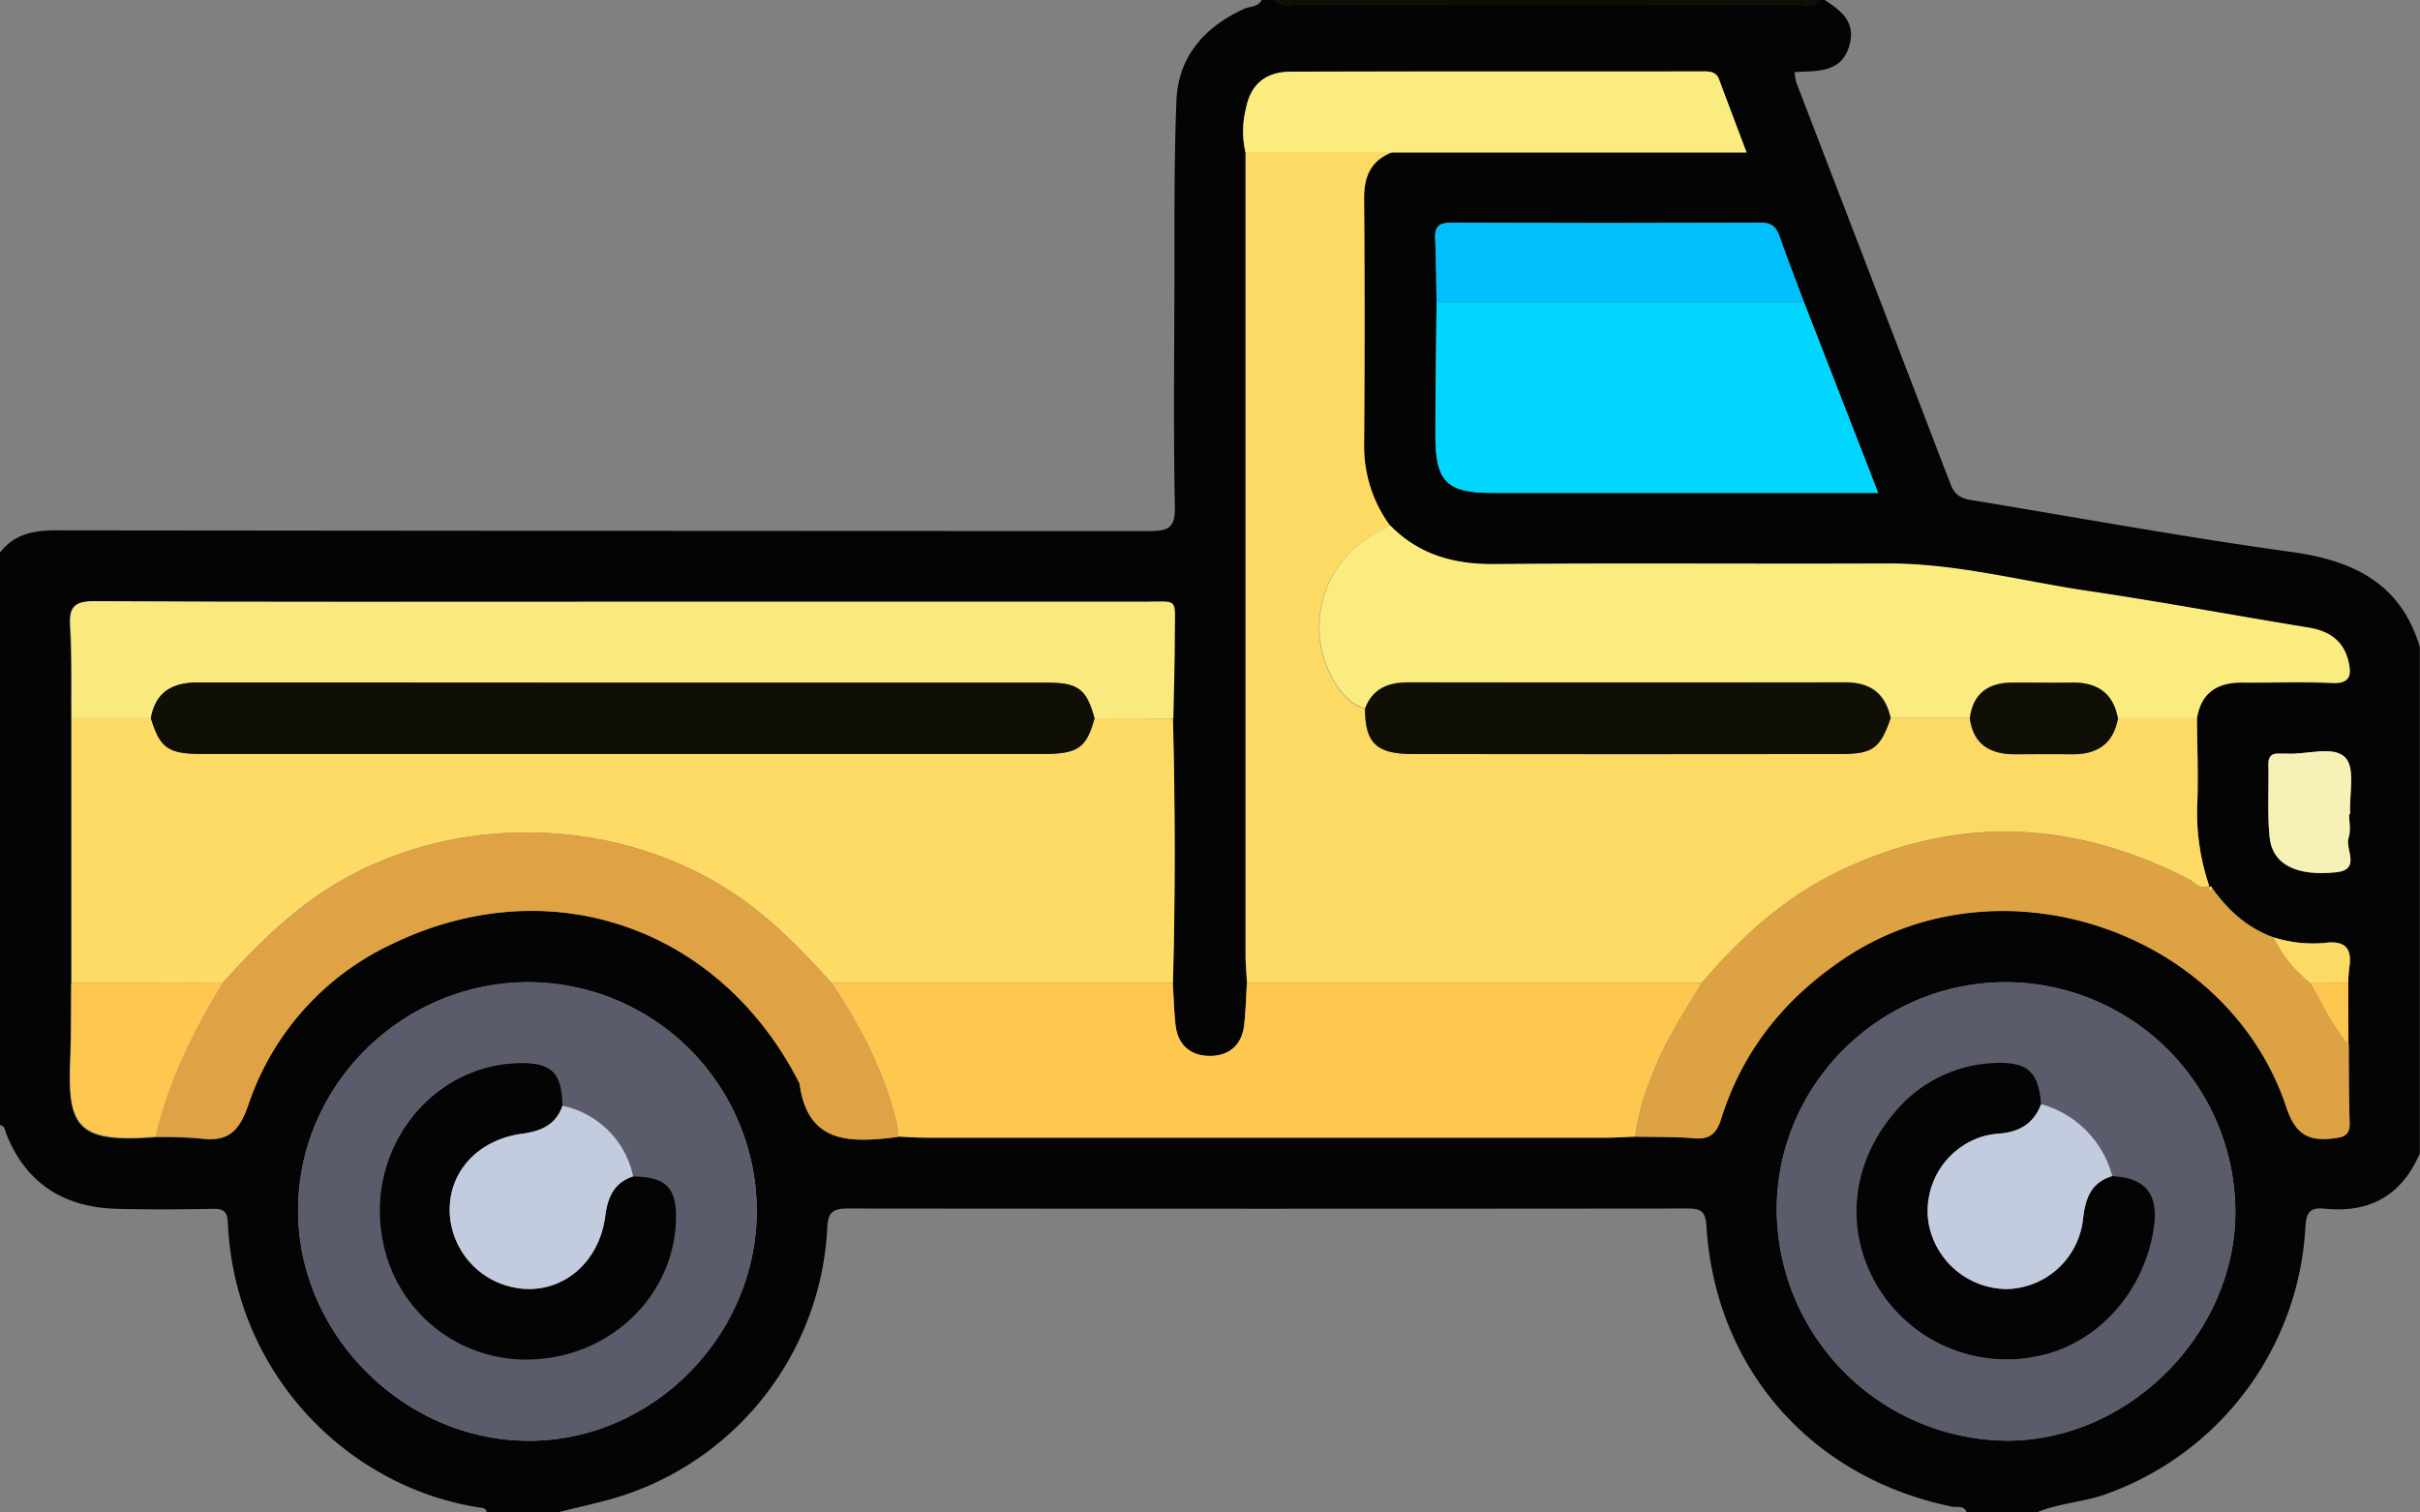<svg xmlns="http://www.w3.org/2000/svg" id="Layer_1" data-name="Layer 1" viewBox="0 0 511.82 319.83"><rect x="0" y="0" width="511.82" height="319.83" fill="#808080" stroke="none"/><defs><style>.cls04-1{fill:#040404;}.cls04-2{fill:#0f0e07;}.cls04-3{fill:#fdda63;}.cls04-4{fill:#fedb64;}.cls04-5{fill:#fec750;}.cls04-6{fill:#fbec80;}.cls04-7{fill:#5a5c6c;}.cls04-8{fill:#f8ea7e;}.cls04-9{fill:#00d6fe;}.cls04-10{fill:#dfa345;}.cls04-11{fill:#dca244;}.cls04-12{fill:#00bffa;}.cls04-13{fill:#f6f1b7;}.cls04-14{fill:#c3cbde;}</style></defs><path class="cls04-1" d="M481,555.92H466c-.53-1.53-1.94-.95-3-1.16-29.79-6.07-50.19-29.25-52-59.43-.2-3.36-1.53-3.63-4.26-3.63q-88.71.09-177.42,0c-3.33,0-4.12,1-4.26,4.17a62.93,62.93,0,0,1-45.72,57.29c-3.73,1-7.51,1.87-11.27,2.79h-15c-.16-.78-.75-.94-1.44-1-27.39-4.1-51.91-27.78-53.34-60.27-.11-2.55-1.1-2.95-3.3-2.91-6.66.12-13.32.16-20,0-11.2-.25-19.33-5.22-23.57-15.88-.29-.73-.28-1.69-1.34-1.86V353c3-3.93,7.08-4.74,11.82-4.73q115.7.13,231.4.15c4,0,5.36-.78,5.28-5.09-.29-15-.15-30-.1-45,.05-13.65-.12-27.31.43-40.95.38-9.32,5.93-15.56,14.29-19.4,1.28-.59,3-.33,3.78-1.94h3c1.45,1.68,3.42,1,5.15,1q52.34.06,104.66,0c1.74,0,3.7.69,5.15-1h1c3.32,2.22,6.59,4.46,5.39,9.31-1.56,6.28-6.81,5.7-11.68,6a11.45,11.45,0,0,0,.36,2.18q16.34,42.48,32.63,85c.88,2.3,2.27,3,4.36,3.33,22.62,3.72,45.19,7.87,67.89,11,13.08,1.83,23,6.7,27,20.1V480c-3.79,8.93-10.64,12.71-20.12,11.73-3.44-.35-3.93,1.12-4.1,4.14a63.66,63.66,0,0,1-42.24,56.26C490.7,553.82,485.61,554,481,555.92ZM546.75,444a29,29,0,0,1,.18-3c.67-4.12-.53-6.07-5.18-5.48A27.6,27.6,0,0,1,531,434.35c-5.53-2-9.64-5.7-13-10.4l-.22-.38-.44.06,0-.14a47.91,47.91,0,0,1-2.5-18c.19-5.81,0-11.64-.09-17.46.87-5.37,4.22-7.56,9.45-7.51,6.33.06,12.67-.22,19,.1,3.85.19,4.22-1.58,3.54-4.48-1.05-4.45-4.1-6.5-8.48-7.21-15.59-2.55-31.13-5.45-46.76-7.77-14-2.07-27.68-5.82-42-5.78-27.82.09-55.64-.12-83.45.12-8.63.07-16.05-2-22.11-8.28a28.37,28.37,0,0,1-5.38-17.2q.15-25.94,0-51.85c0-4.66,1.43-8.06,5.93-9.81h75c-2.11-5.6-4-10.53-5.82-15.46-.57-1.52-1.77-1.69-3.2-1.68-29.13,0-58.26,0-87.39.07-5,0-8.4,2.36-9.45,7.75a19.87,19.87,0,0,0-.12,9.23q0,84.9,0,169.8c0,2,.2,4,.3,6-.18,2.94-.25,5.9-.58,8.82-.47,4.26-3.17,6.59-7.26,6.59s-6.79-2.32-7.27-6.59c-.32-2.92-.39-5.88-.58-8.82.53-18.65.5-37.29,0-55.94.11-6,.32-12,.32-17.93,0-7.74.89-6.75-6.49-6.75q-57.48,0-115,0c-35.65,0-71.31.09-107-.11-4.31,0-5.33,1.23-5.09,5.28.39,6.48.2,13,.26,19.48v56c-.05,5.31,0,10.62-.19,15.92-.64,14.15,1.13,18,18,16.61a87.52,87.52,0,0,1,9.46.3c5.64.75,8.16-1.2,10.12-6.93A57.93,57.93,0,0,1,133,435.74c33.33-16.15,69.45-3.64,86.21,29.48,1.72,12.92,10.86,12.51,20.41,11.37.17,0,.33-.07.49-.1,2,.08,4,.23,6,.23H389.92c2,0,4-.15,6-.22,4.16.08,8.33,0,12.47.3,3.2.26,4.69-.9,5.65-4,4.58-14.72,13.72-25.92,26.58-34.37,32.87-21.57,80.53-5.5,93,31.8,1.87,5.6,4.47,7.24,9.86,6.6,2.44-.28,3.61-.72,3.51-3.43-.21-5.49-.14-11-.19-16.47ZM353.93,300.06c-.09,9.29-.22,18.59-.25,27.88,0,10.07,2.3,12.41,12.21,12.41q37.39,0,74.78,0h6.66l-15.67-40.28c-1.74-4.66-3.56-9.3-5.2-14-.69-2-1.67-2.91-3.93-2.9q-32.73.12-65.45,0c-2.59,0-3.58.79-3.45,3.41C353.85,291.08,353.84,295.57,353.93,300.06ZM474.48,443.83c-26.64-.07-48.49,21.49-48.61,47.94a49.11,49.11,0,0,0,48.26,49c25.79.31,48.61-22.26,48.74-48.22A48.71,48.71,0,0,0,474.48,443.83Zm-312.48,0c-26.81-.06-48.9,21.8-48.85,48.33,0,26.3,22.52,48.69,48.84,48.66,26.15,0,48.14-22.24,48.16-48.61A48.43,48.43,0,0,0,162,443.83Zm384.93-35.54h.18c-.19-4.11,1.18-9.69-1-11.94-2.52-2.66-8.15-.6-12.42-.86-.49,0-1,0-1.49,0-1.64-.12-2.4.53-2.37,2.27.11,5.14-.25,10.31.26,15.4.58,5.75,5.62,8.31,14.06,7.42,5.38-.57,1.81-4.88,2.65-7.35C547.34,411.75,546.93,410,546.93,408.29Z" transform="translate(-50.1 -236.1)"></path><path class="cls04-2" d="M435,236.1c-1.45,1.67-3.41,1-5.15,1q-52.33.06-104.66,0c-1.73,0-3.7.7-5.15-1Z" transform="translate(-50.1 -236.1)"></path><path class="cls04-3" d="M514.75,388c0,5.82.28,11.65.09,17.46a47.91,47.91,0,0,0,2.5,18c-2,.92-3.08-.78-4.47-1.5-24.31-12.42-48.84-13.58-73.72-1.65-11.63,5.57-20.89,14-29.15,23.67H313.85c-.1-2-.3-4-.3-6q0-84.9,0-169.8l31,.09c-4.5,1.75-6,5.15-5.93,9.81q.18,25.92,0,51.85a28.37,28.37,0,0,0,5.38,17.2,10.59,10.59,0,0,1-1.61,1.12A22.47,22.47,0,0,0,332,379.85c1.51,2.7,3.54,5.19,6.79,6.16,0,7.23,2.38,9.55,10,9.56q45.33.06,90.66,0c6.77,0,8.32-1.23,10.49-7.56h16.74c.71,5.49,4.19,7.57,9.34,7.58,4,0,8-.06,12,0,5.38.12,8.94-2,10-7.59Z" transform="translate(-50.1 -236.1)"></path><path class="cls04-4" d="M298.18,388.06c.48,18.65.51,37.29,0,55.94H226c-5.81-6.39-11.7-12.58-18.84-17.68-25.26-18-61.81-19-87.91-2.16-8.49,5.48-15.47,12.45-22.11,19.89L65.26,444V388H82c2,6.36,3.63,7.57,11,7.57q42.18,0,84.38,0,46.68,0,93.36,0c7.38,0,9.17-1.31,10.86-7.57Z" transform="translate(-50.1 -236.1)"></path><path class="cls04-5" d="M226,444h72.14c.19,2.94.26,5.9.58,8.82.48,4.27,3.18,6.59,7.27,6.59s6.79-2.33,7.26-6.59c.33-2.92.4-5.88.58-8.82H410c-1,1.69-2.05,3.39-3.09,5.08-5.25,8.5-9.53,17.39-11,27.41-2,.07-4,.22-6,.22H246.08c-2,0-4-.15-6-.23a24.18,24.18,0,0,0-.37-3C237.06,462.81,232.14,453.13,226,444Z" transform="translate(-50.1 -236.1)"></path><path class="cls04-6" d="M514.75,388H498c-1-5.54-4.57-7.71-10-7.57-4.15.11-8.31,0-12.47,0-5,.06-8.17,2.34-8.85,7.52H450c-1.09-5.12-4.19-7.58-9.49-7.57q-46.33.06-92.67,0c-4.15,0-7.48,1.33-9,5.55-3.25-1-5.28-3.46-6.79-6.16a22.47,22.47,0,0,1,10.36-31.54,10.59,10.59,0,0,0,1.61-1.12c6.06,6.25,13.48,8.35,22.11,8.28,27.81-.24,55.63,0,83.45-.12,14.27,0,28,3.71,42,5.78,15.63,2.32,31.17,5.22,46.76,7.77,4.38.71,7.43,2.76,8.48,7.21.68,2.9.31,4.67-3.54,4.48-6.31-.32-12.65,0-19-.1C519,380.44,515.62,382.63,514.75,388Z" transform="translate(-50.1 -236.1)"></path><path class="cls04-7" d="M474.48,443.83a48.71,48.71,0,0,1,48.39,48.76c-.13,26-22.95,48.53-48.74,48.22a49.11,49.11,0,0,1-48.26-49C426,465.32,447.84,443.76,474.48,443.83Zm22.35,41a21.5,21.5,0,0,0-15.05-15.21c-.46-6.69-2.82-8.92-9.34-8.73a28.75,28.75,0,0,0-21.73,10.58c-9.23,10.85-10.49,24.94-3.57,36.63a31.88,31.88,0,0,0,34.27,14.73c12.48-2.62,22.4-13.79,24.26-27.33C506.62,488.59,503.81,485.2,496.83,484.84Z" transform="translate(-50.1 -236.1)"></path><path class="cls04-7" d="M162,443.83a48.43,48.43,0,0,1,48.15,48.38c0,26.37-22,48.57-48.16,48.61-26.32,0-48.8-22.36-48.84-48.66C113.1,465.63,135.19,443.77,162,443.83Zm22,41.08a19.31,19.31,0,0,0-14.95-15c-.07-7-2.35-9.24-9.32-9.06-18.66.51-32.49,18.5-28.67,37.66a30.81,30.81,0,0,0,32.15,25c16.76-.93,29.41-14,29.86-29.37C193.28,487.29,191.06,485,184,484.91Z" transform="translate(-50.1 -236.1)"></path><path class="cls04-8" d="M82,388H65.26c-.06-6.5.13-13-.26-19.48-.24-4,.78-5.3,5.09-5.28,35.65.2,71.31.11,107,.11q57.48,0,115,0c7.38,0,6.5-1,6.49,6.75,0,6-.21,11.95-.32,17.93L281.53,388c-1.65-6.06-3.37-7.51-9.87-7.52q-89.87-.06-179.73-.05C86.55,380.44,83,382.4,82,388Z" transform="translate(-50.1 -236.1)"></path><path class="cls04-9" d="M431.66,300.08l15.67,40.28h-6.66q-37.4,0-74.78,0c-9.91,0-12.24-2.34-12.21-12.41,0-9.29.16-18.59.25-27.88Z" transform="translate(-50.1 -236.1)"></path><path class="cls04-10" d="M226,444c6.12,9.13,11,18.81,13.72,29.53a24.18,24.18,0,0,1,.37,3c-.16,0-.32.08-.49.1-9.55,1.14-18.69,1.55-20.41-11.37-16.76-33.12-52.88-45.63-86.21-29.48a57.93,57.93,0,0,0-30.39,34.13c-2,5.73-4.48,7.68-10.12,6.93a87.52,87.52,0,0,0-9.46-.3c2.67-11.7,8-22.25,14.13-32.45,6.64-7.44,13.62-14.41,22.11-19.89,26.1-16.84,62.65-15.88,87.91,2.16C214.32,431.42,220.21,437.61,226,444Z" transform="translate(-50.1 -236.1)"></path><path class="cls04-11" d="M395.89,476.5c1.49-10,5.77-18.91,11-27.41,1-1.69,2.06-3.39,3.09-5.08,8.26-9.68,17.52-18.1,29.15-23.67,24.88-11.93,49.41-10.77,73.72,1.65,1.39.72,2.51,2.42,4.47,1.5a.7.7,0,0,1,0,.14c0,.26,0,.52,0,.77L518,424c3.34,4.7,7.45,8.43,13,10.4a27.5,27.5,0,0,0,7.86,9.72c2.45,4.41,4.64,9,8,12.87.05,5.49,0,11,.19,16.47.1,2.71-1.07,3.15-3.51,3.43-5.39.64-8-1-9.86-6.6-12.48-37.3-60.14-53.37-93-31.8-12.86,8.45-22,19.65-26.58,34.37-1,3.09-2.45,4.25-5.65,4C404.22,476.48,400.05,476.58,395.89,476.5Z" transform="translate(-50.1 -236.1)"></path><path class="cls04-6" d="M344.5,268.33l-31-.09a19.87,19.87,0,0,1,.12-9.23c1.05-5.39,4.49-7.73,9.45-7.75,29.13-.11,58.26,0,87.39-.07,1.43,0,2.63.16,3.2,1.68,1.85,4.93,3.71,9.86,5.82,15.46Z" transform="translate(-50.1 -236.1)"></path><path class="cls04-12" d="M431.66,300.08l-77.73,0c-.09-4.49-.08-9-.3-13.46-.13-2.62.86-3.42,3.45-3.41q32.73.12,65.45,0c2.26,0,3.24.91,3.93,2.9C428.1,290.78,429.92,295.42,431.66,300.08Z" transform="translate(-50.1 -236.1)"></path><path class="cls04-5" d="M97.16,444.05C91,454.25,85.7,464.8,83,476.5c-16.83,1.35-18.6-2.46-18-16.61.24-5.3.14-10.61.19-15.92Z" transform="translate(-50.1 -236.1)"></path><path class="cls04-13" d="M546.93,408.29c0,1.66.41,3.46-.09,4.94-.84,2.47,2.73,6.78-2.65,7.35-8.44.89-13.48-1.67-14.06-7.42-.51-5.09-.15-10.26-.26-15.4,0-1.74.73-2.39,2.37-2.27.5,0,1,0,1.49,0,4.27.26,9.9-1.8,12.42.86,2.14,2.25.77,7.83,1,11.94Z" transform="translate(-50.1 -236.1)"></path><path class="cls04-3" d="M538.82,444.07a27.5,27.5,0,0,1-7.86-9.72,27.6,27.6,0,0,0,10.79,1.18c4.65-.59,5.85,1.36,5.18,5.48a29,29,0,0,0-.18,3Z" transform="translate(-50.1 -236.1)"></path><path class="cls04-5" d="M538.82,444.07l7.93-.1,0,13C543.46,453.06,541.27,448.48,538.82,444.07Z" transform="translate(-50.1 -236.1)"></path><path class="cls04-3" d="M518,424l-.66.45c0-.25,0-.51,0-.77l.45-.06Z" transform="translate(-50.1 -236.1)"></path><path class="cls04-2" d="M338.79,386c1.56-4.22,4.89-5.55,9-5.55q46.34,0,92.67,0c5.3,0,8.4,2.45,9.49,7.57-2.17,6.33-3.72,7.55-10.49,7.56q-45.33.06-90.66,0C341.17,395.56,338.84,393.24,338.79,386Z" transform="translate(-50.1 -236.1)"></path><path class="cls04-2" d="M466.73,388c.68-5.18,3.84-7.46,8.85-7.52,4.16-.05,8.32.07,12.47,0,5.41-.14,8.94,2,10,7.57-1,5.55-4.6,7.71-10,7.59-4-.08-8,0-12,0C470.92,395.57,467.44,393.49,466.73,388Z" transform="translate(-50.1 -236.1)"></path><path class="cls04-2" d="M82,388c1-5.61,4.58-7.57,10-7.57q89.87.07,179.73.05c6.5,0,8.22,1.46,9.87,7.52-1.69,6.26-3.48,7.57-10.86,7.57q-46.68,0-93.36,0-42.19,0-84.38,0C85.6,395.58,83.94,394.37,82,388Z" transform="translate(-50.1 -236.1)"></path><path class="cls04-1" d="M496.83,484.84c7,.36,9.79,3.75,8.84,10.67-1.86,13.54-11.78,24.71-24.26,27.33a31.88,31.88,0,0,1-34.27-14.73c-6.92-11.69-5.66-25.78,3.57-36.63a28.75,28.75,0,0,1,21.73-10.58c6.52-.19,8.88,2,9.34,8.73-1.5,4.05-4.56,5.87-8.73,6.21a16.9,16.9,0,0,0-3.88.7A16.49,16.49,0,0,0,458,494.86a16.93,16.93,0,0,0,16.49,13.87A16.59,16.59,0,0,0,490.64,494C491.15,489.62,492.28,486.2,496.83,484.84Z" transform="translate(-50.1 -236.1)"></path><path class="cls04-14" d="M496.83,484.84c-4.55,1.36-5.68,4.78-6.19,9.11a16.59,16.59,0,0,1-16.15,14.78A16.93,16.93,0,0,1,458,494.86a16.49,16.49,0,0,1,11.17-18.32,16.9,16.9,0,0,1,3.88-.7c4.17-.34,7.23-2.16,8.73-6.21A21.5,21.5,0,0,1,496.83,484.84Z" transform="translate(-50.1 -236.1)"></path><path class="cls04-1" d="M184,484.91c7.06.1,9.28,2.38,9.07,9.31-.45,15.4-13.1,28.44-29.86,29.37a30.81,30.81,0,0,1-32.15-25c-3.82-19.16,10-37.15,28.67-37.66,7-.18,9.25,2,9.32,9.06-1.38,4-4.56,5.35-8.44,5.88-9.57,1.29-15.86,8.33-15.38,17a16.88,16.88,0,0,0,15.82,15.82c8.62.52,15.84-5.93,17.06-15.39C178.61,489.4,179.92,486.23,184,484.91Z" transform="translate(-50.1 -236.1)"></path><path class="cls04-14" d="M184,484.91c-4.08,1.32-5.39,4.49-5.89,8.39-1.22,9.46-8.44,15.91-17.06,15.39a16.88,16.88,0,0,1-15.82-15.82c-.48-8.7,5.81-15.74,15.38-17,3.88-.53,7.06-1.85,8.44-5.88A19.31,19.31,0,0,1,184,484.91Z" transform="translate(-50.1 -236.1)"></path></svg>